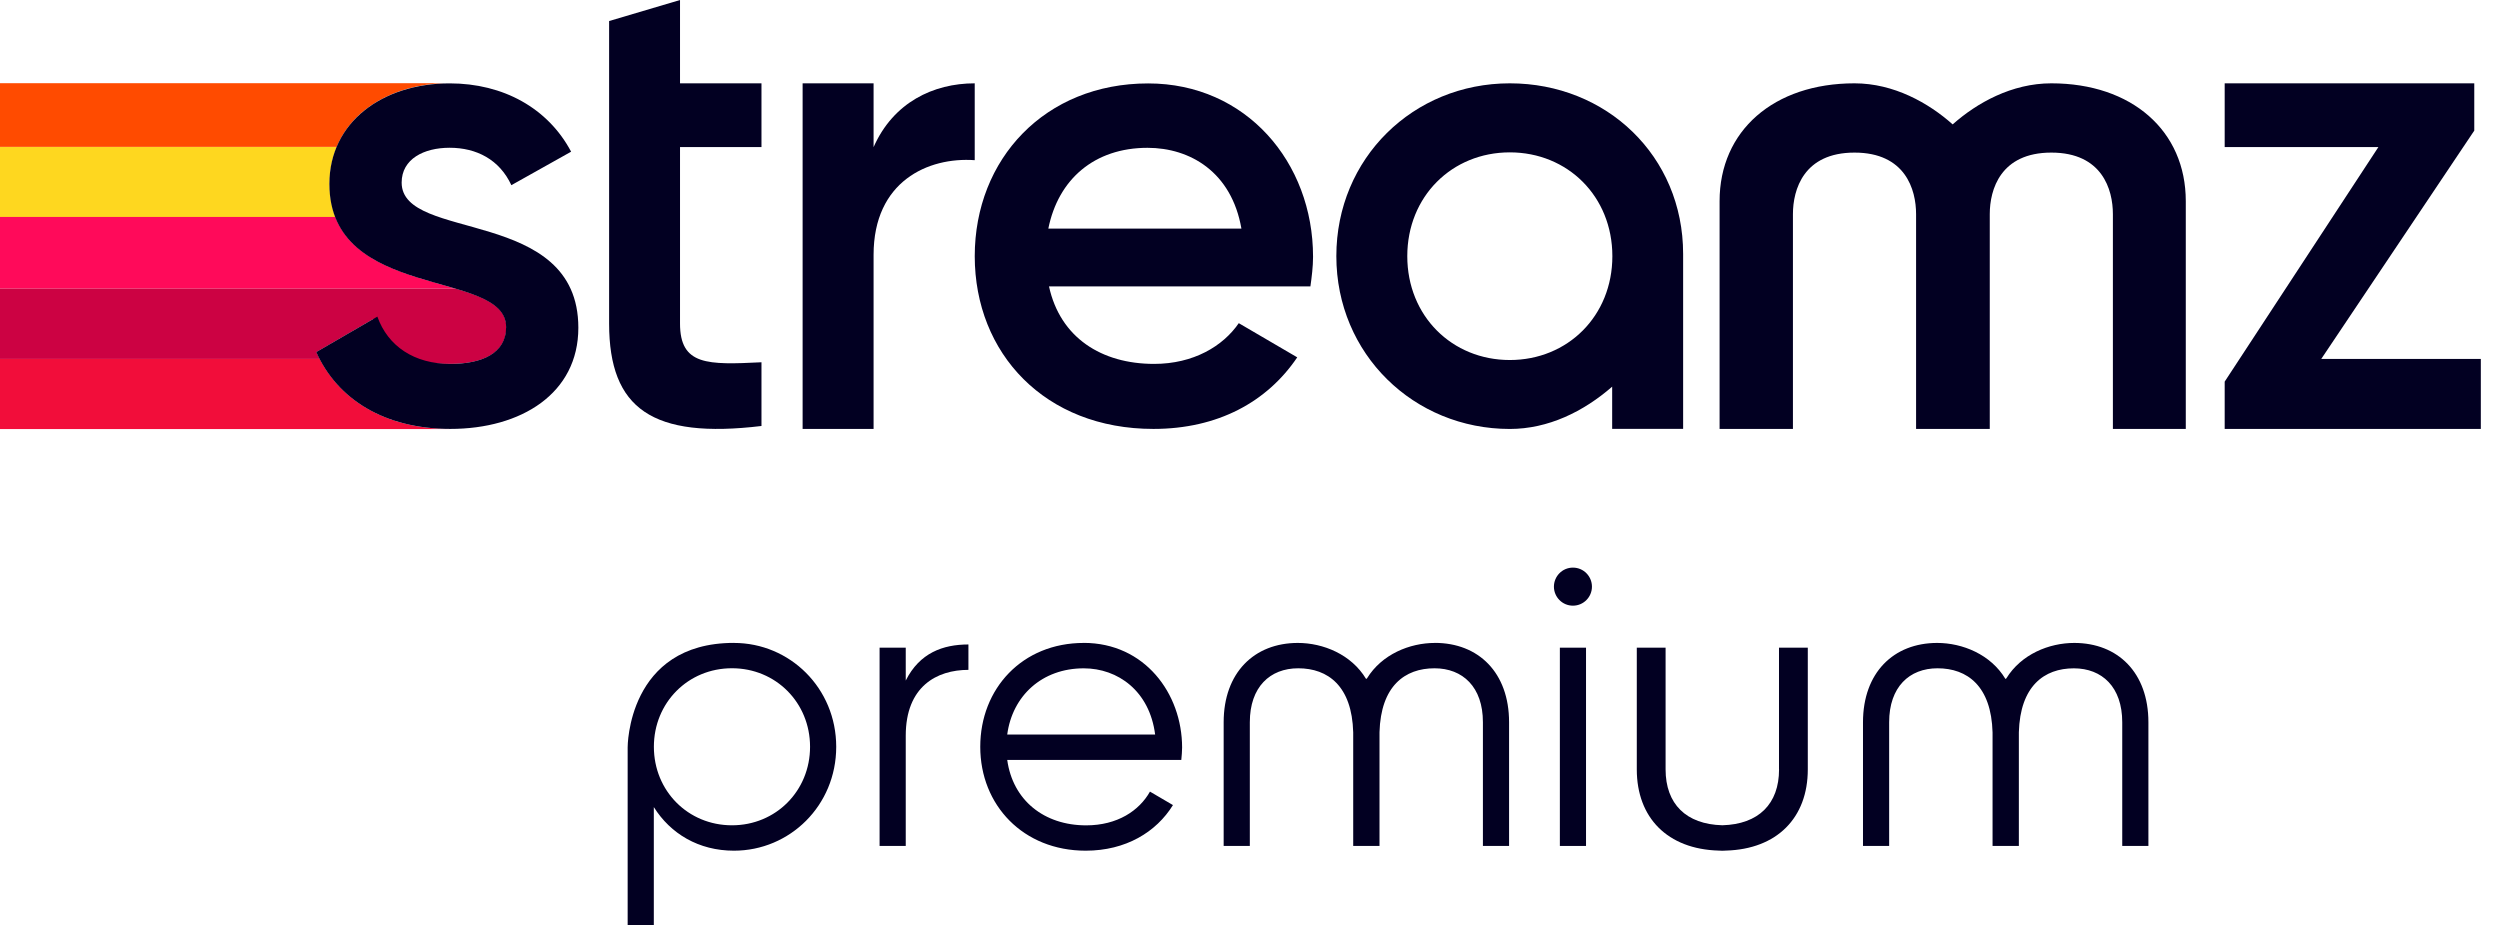 <svg width="127" height="47" viewBox="0 0 127 47" fill="none" xmlns="http://www.w3.org/2000/svg">
<g clip-path="url(#clip0_672_857)">
<path d="M16.741 9.334C16.741 8.653 16.87 8.025 17.104 7.46H0V11.023H17.035C16.848 10.539 16.741 9.982 16.741 9.334Z" fill="#FED71F"/>
<path d="M17.033 11.021H0V14.665H23.159C20.947 14.003 17.968 13.431 17.033 11.021Z" fill="#FF0A5A"/>
<path d="M23.159 14.665H0V18.235H16.242C16.183 18.121 16.125 18.004 16.072 17.885L18.965 16.205C19.528 17.634 20.84 18.486 22.624 18.486C22.677 18.486 22.726 18.486 22.777 18.484C22.814 18.484 22.848 18.486 22.884 18.486C24.488 18.486 25.722 17.951 25.722 16.614C25.722 15.565 24.605 15.095 23.157 14.662" fill="#CC0243"/>
<path d="M16.242 18.235H0V21.796H22.838V21.791C19.686 21.777 17.376 20.421 16.242 18.235Z" fill="#F20D3A"/>
<path d="M17.104 7.46C17.916 5.51 20.01 4.32 22.536 4.228H0V7.46H17.104Z" fill="#FF4B00"/>
<path d="M20.404 9.276C20.404 8.073 21.538 7.506 22.84 7.506C24.208 7.506 25.376 8.108 25.977 9.407L29.013 7.706C27.844 5.503 25.576 4.235 22.84 4.235C19.438 4.235 16.733 6.204 16.733 9.342C16.733 15.315 25.71 13.645 25.71 16.617C25.71 17.951 24.476 18.486 22.874 18.486C21.039 18.486 19.705 17.585 19.17 16.084L16.066 17.885C17.135 20.287 19.537 21.789 22.874 21.789C26.479 21.789 29.38 19.988 29.38 16.651C29.38 10.478 20.404 12.313 20.404 9.276Z" fill="#020022"/>
<path d="M34.548 0L30.943 1.069V16.434C30.943 20.771 33.146 22.307 38.683 21.64V18.403C35.947 18.537 34.545 18.571 34.545 16.434V7.472H38.683V4.233H34.545V0H34.548Z" fill="#020022"/>
<path d="M49.516 4.233C47.413 4.233 45.379 5.206 44.378 7.475V4.233H40.773V21.789H44.378V12.946C44.378 9.21 47.148 7.969 49.516 8.137V4.233Z" fill="#020022"/>
<path d="M58.325 4.238C53.087 4.238 49.517 8.076 49.517 13.014C49.517 17.953 53.087 21.791 58.593 21.789C61.862 21.789 64.366 20.421 65.9 18.153L62.93 16.417C62.129 17.585 60.628 18.486 58.627 18.486C55.957 18.486 53.856 17.152 53.289 14.548H66.569C66.635 14.081 66.703 13.547 66.703 13.046C66.703 8.241 63.3 4.238 58.328 4.238M53.255 11.613C53.757 9.11 55.592 7.509 58.294 7.509C60.462 7.509 62.565 8.743 63.064 11.613H53.255Z" fill="#020022"/>
<path d="M85.503 12.9C85.503 7.925 81.606 4.233 76.699 4.233C71.792 4.233 67.886 8.039 67.886 13.012C67.886 17.985 71.824 21.791 76.699 21.791C78.651 21.791 80.445 20.908 81.898 19.642V21.787H85.503V12.898V12.9ZM76.699 18.289C73.761 18.289 71.49 16.052 71.49 13.014C71.49 9.977 73.761 7.74 76.699 7.74C79.637 7.74 81.908 9.977 81.908 13.014C81.908 16.052 79.637 18.289 76.699 18.289Z" fill="#020022"/>
<path d="M104.205 4.233C102.2 4.233 100.425 5.226 99.196 6.319C97.969 5.226 96.203 4.233 94.209 4.233C90.108 4.233 87.355 6.64 87.355 10.22V21.789H91.081V10.877C91.081 9.631 91.624 7.752 94.209 7.752C96.794 7.752 97.337 9.631 97.337 10.877V21.789H101.08V10.877C101.08 9.631 101.623 7.752 104.208 7.752C106.793 7.752 107.335 9.631 107.335 10.877V21.789H111.038V10.22C111.038 6.64 108.292 4.233 104.208 4.233" fill="#020022"/>
<path d="M117.919 18.235L125.693 6.635V4.233H113.014V7.472H120.822L113.014 19.387V21.789H126.026V18.235H117.919Z" fill="#020022"/>
<path d="M37.284 32.659C31.866 32.659 31.885 37.963 31.885 37.963V47.002H33.214V41C34.061 42.351 35.49 43.215 37.284 43.215C40.124 43.215 42.48 40.92 42.48 37.938C42.48 34.957 40.124 32.661 37.284 32.661V32.659ZM37.184 41.925C34.947 41.925 33.217 40.173 33.217 37.936C33.217 35.699 34.95 33.947 37.184 33.947C39.418 33.947 41.151 35.699 41.151 37.936C41.151 40.173 39.418 41.925 37.184 41.925Z" fill="#020022"/>
<path d="M46.012 34.575V32.902H44.683V42.974H46.012V37.373C46.012 34.876 47.582 34.029 49.196 34.029V32.739C47.906 32.739 46.718 33.163 46.012 34.572V34.575Z" fill="#020022"/>
<path d="M55.054 32.661C51.931 32.661 49.797 34.978 49.797 37.938C49.797 40.898 51.973 43.215 55.154 43.215C57.189 43.215 58.739 42.268 59.586 40.898L58.418 40.214C57.875 41.18 56.768 41.928 55.176 41.928C53.041 41.928 51.45 40.657 51.167 38.603H60.01C60.029 38.401 60.051 38.179 60.051 37.977C60.051 35.217 58.138 32.659 55.054 32.659V32.661ZM51.167 37.315C51.43 35.341 52.939 33.951 55.054 33.951C56.787 33.951 58.398 35.1 58.681 37.315H51.167Z" fill="#020022"/>
<path d="M72.893 32.661C71.615 32.661 70.196 33.236 69.444 34.46C69.432 34.47 69.42 34.48 69.405 34.489C69.403 34.489 69.398 34.489 69.395 34.487C68.648 33.243 67.215 32.661 65.929 32.661C63.715 32.661 62.162 34.173 62.162 36.69V42.974H63.491V36.69C63.491 34.896 64.518 33.949 65.949 33.949C67.46 33.949 68.68 34.849 68.743 37.203V42.974H70.072H70.079V37.196C70.145 34.849 71.365 33.949 72.874 33.949C74.305 33.949 75.332 34.896 75.332 36.687V42.972H76.661V36.687C76.661 34.17 75.11 32.659 72.893 32.659V32.661Z" fill="#020022"/>
<path d="M105.372 32.661C104.094 32.661 102.675 33.236 101.923 34.46C101.91 34.47 101.898 34.48 101.884 34.489C101.881 34.489 101.876 34.489 101.874 34.487C101.127 33.243 99.693 32.661 98.408 32.661C96.193 32.661 94.64 34.173 94.64 36.69V42.974H95.969V36.69C95.969 34.896 96.996 33.949 98.427 33.949C99.939 33.949 101.158 34.852 101.222 37.206V42.974H102.551H102.558V37.198C102.624 34.852 103.843 33.951 105.352 33.951C106.783 33.951 107.81 34.898 107.81 36.69V42.974H109.139V36.69C109.139 34.173 107.589 32.661 105.372 32.661Z" fill="#020022"/>
<path d="M80.57 32.902H79.241V42.974H80.57V32.902Z" fill="#020022"/>
<path d="M79.905 28.835C79.362 28.835 78.939 29.278 78.939 29.802C78.939 30.325 79.362 30.768 79.905 30.768C80.448 30.768 80.871 30.325 80.871 29.802C80.871 29.278 80.448 28.835 79.905 28.835Z" fill="#020022"/>
<path d="M90.376 39.087C90.376 40.837 89.339 41.874 87.494 41.923C85.649 41.874 84.612 40.837 84.612 39.087V32.902H83.149V39.087C83.149 41.545 84.715 43.135 87.304 43.21C87.365 43.215 87.428 43.218 87.494 43.218C87.494 43.218 87.494 43.218 87.496 43.218C87.56 43.218 87.621 43.215 87.679 43.21C90.271 43.137 91.836 41.545 91.836 39.087V32.902H90.373V39.087H90.376Z" fill="#020022"/>
</g>
<defs>
<clipPath id="clip0_672_857">
<rect width="126.026" height="47" fill="white"/>
</clipPath>
</defs>
</svg>
